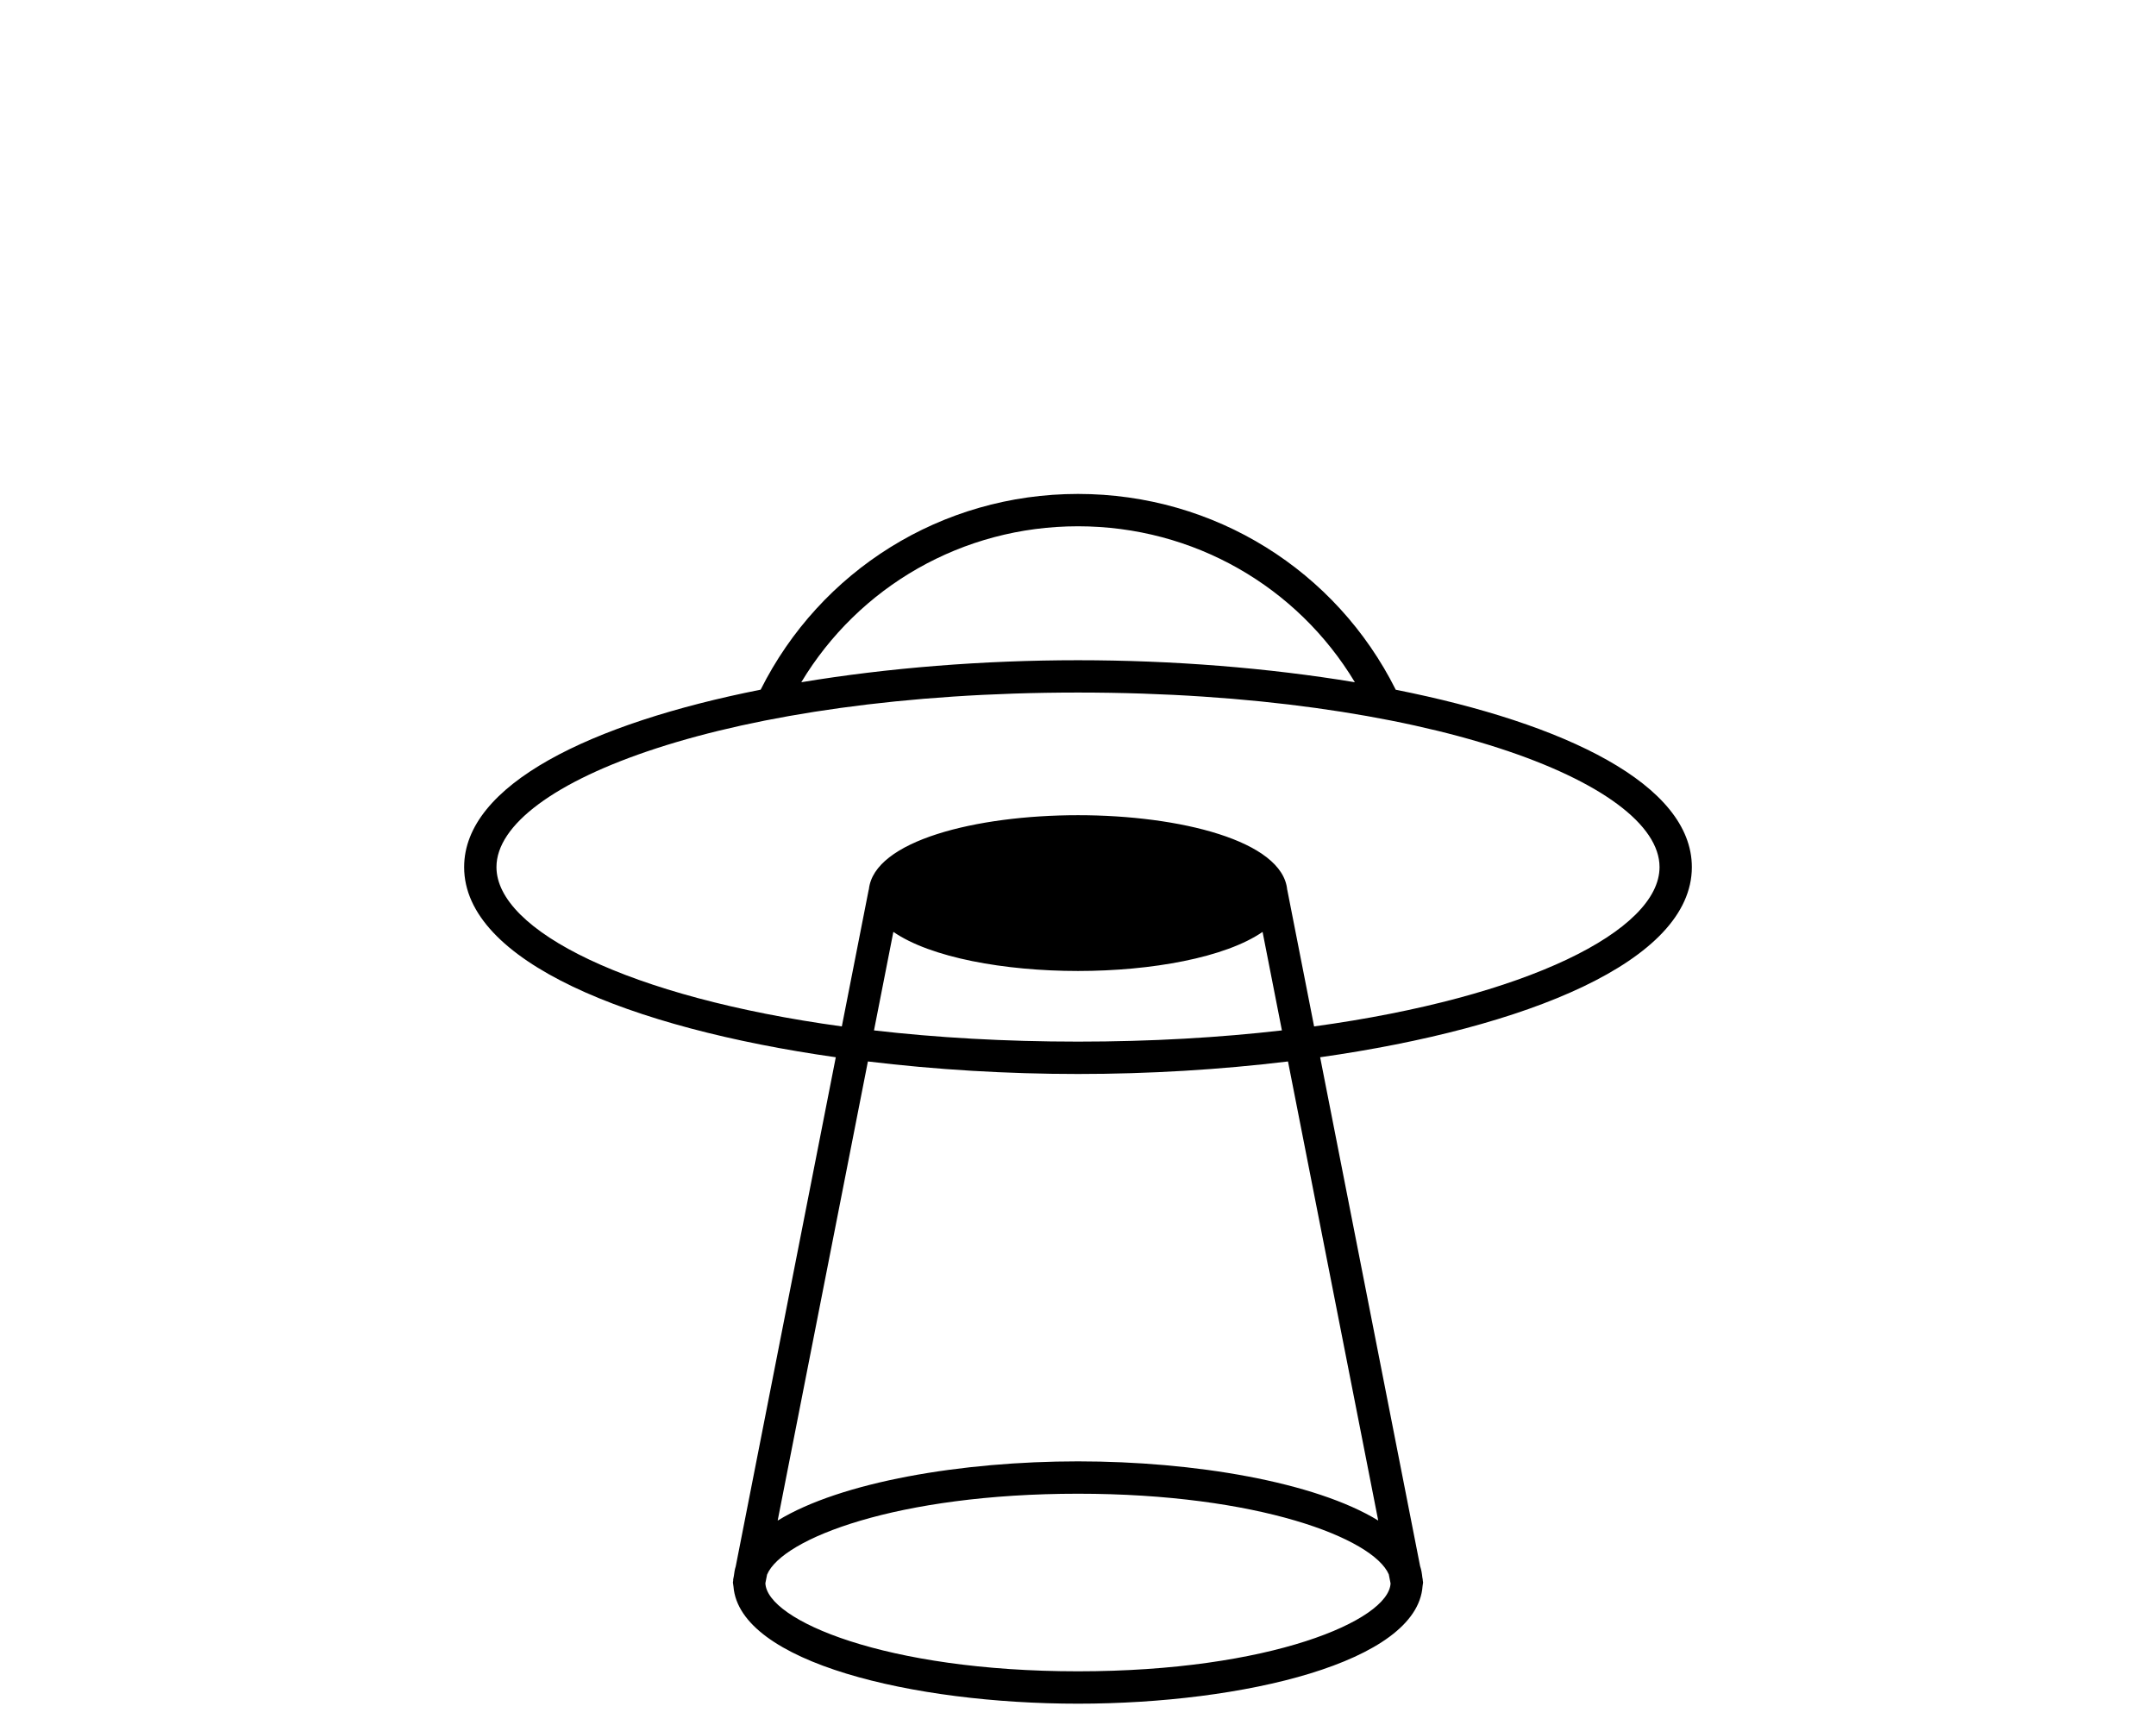 <svg xmlns="http://www.w3.org/2000/svg" xmlns:xlink="http://www.w3.org/1999/xlink" version="1.1" x="0px" y="0px" viewBox="0 0 100 80" enable-background="new 0 0 100 80" xml:space="preserve"><path d="M61.231,49.032c9.57-1.359,17.241-4.448,17.241-8.819c0-3.822-5.865-6.663-13.734-8.225  c-2.762-5.521-8.391-9.081-14.738-9.081c-6.341,0-11.955,3.563-14.719,9.078c-7.879,1.562-13.753,4.404-13.753,8.229  c0,4.371,7.669,7.459,17.238,8.818l-4.641,23.613c-0.048,0.146-0.068,0.297-0.088,0.447l-0.03,0.154  c-0.004,0.02,0.002,0.037,0,0.057c-0.001,0.03-0.013,0.058-0.013,0.088c0,0.032,0.012,0.062,0.013,0.094  c0.004,0.03,0.005,0.06,0.013,0.089c0.276,3.53,8.354,5.437,15.98,5.437c7.636,0,15.728-1.912,15.982-5.451  c0.003-0.015,0.004-0.03,0.006-0.046c0.002-0.041,0.018-0.08,0.018-0.122c0-0.038-0.014-0.073-0.016-0.111  c-0.002-0.012,0.002-0.021,0-0.033l-0.018-0.091c-0.019-0.179-0.046-0.354-0.104-0.524L61.231,49.032z M50,24.407  c5.369,0,10.176,2.801,12.842,7.233C58.82,30.972,54.387,30.619,50,30.619c-4.385,0-8.816,0.353-12.835,1.021  C39.831,27.209,44.633,24.407,50,24.407z M23.027,40.213c0-3.909,10.838-8.095,26.973-8.095c16.135,0,26.973,4.186,26.973,8.095  c0,2.939-6.126,6.033-16.022,7.389l-1.243-6.328c-0.001-0.004-0.004-0.007-0.005-0.011c-0.213-2.268-4.98-3.457-9.702-3.457  c-4.714,0-9.472,1.184-9.701,3.445c-0.002,0.008-0.008,0.015-0.01,0.023l-1.244,6.328C29.152,46.246,23.027,43.152,23.027,40.213z   M41.436,43.217c1.731,1.195,5.158,1.814,8.564,1.814c3.402,0,6.828-0.619,8.561-1.812l0.897,4.568  c-2.883,0.331-6.051,0.52-9.458,0.52c-3.409,0-6.578-0.188-9.462-0.52L41.436,43.217z M50,49.808c3.285,0,6.596-0.2,9.74-0.581  l4.185,21.29c-2.938-1.796-8.546-2.744-13.925-2.744c-5.382,0-10.994,0.949-13.93,2.747l4.185-21.293  C43.401,49.608,46.713,49.808,50,49.808z M50,77.51c-8.934,0-14.435-2.37-14.5-4.088l0.078-0.396  c0.7-1.674,6.055-3.752,14.422-3.752c8.347,0,13.694,2.068,14.415,3.74l0.083,0.42C64.409,75.149,58.915,77.51,50,77.51z"/></svg>